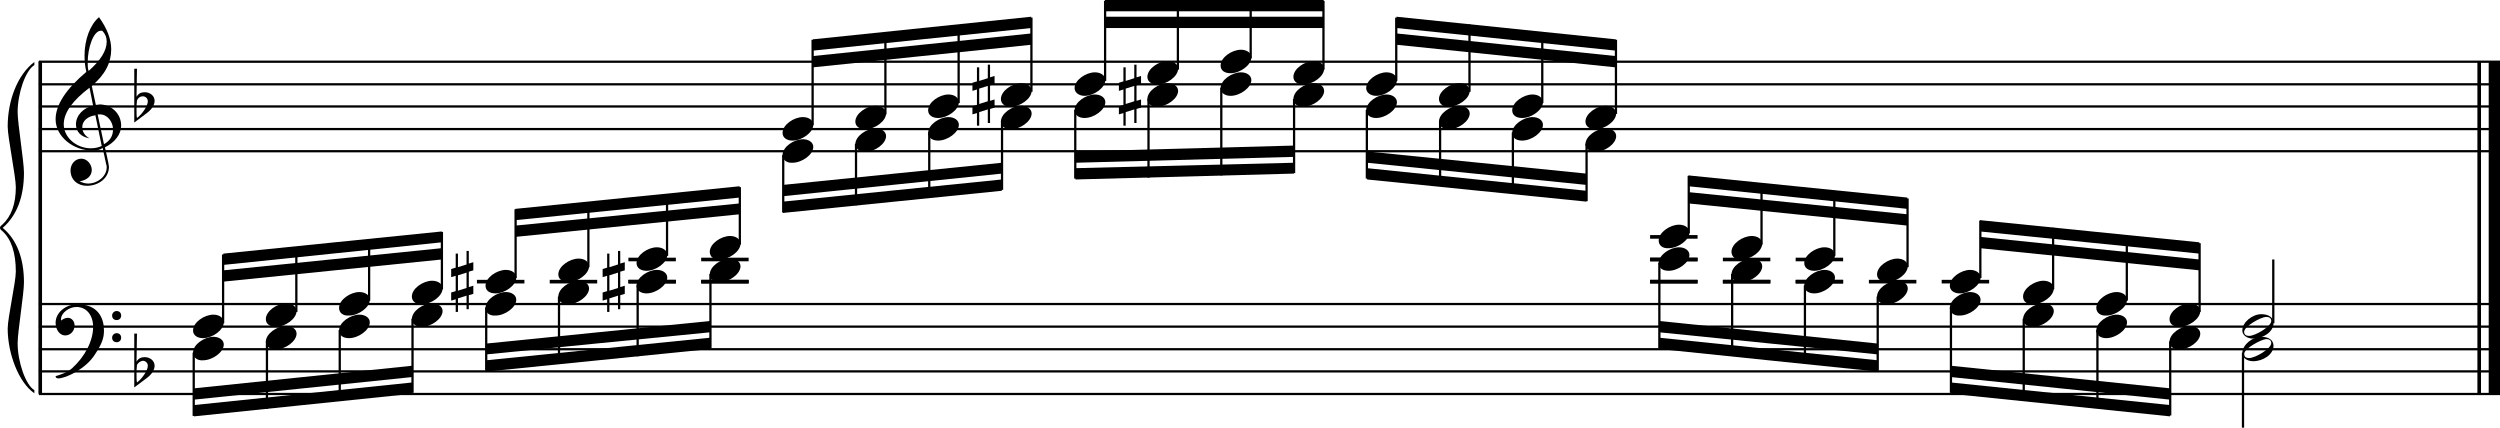 <?xml version="1.0" encoding="utf-8"?>

<!--
	ScaleBook
	Copyright (c) Leland Jansen 2015. All rights reserved.
-->

<!DOCTYPE svg PUBLIC "-//W3C//DTD SVG 1.1//EN" "http://www.w3.org/Graphics/SVG/1.1/DTD/svg11.dtd">
<svg version="1.1" id="Layer_1" xmlns="http://www.w3.org/2000/svg" xmlns:xlink="http://www.w3.org/1999/xlink" x="0px" y="0px"
	 viewBox="0 0 553 94.6" enable-background="new 0 0 553 94.6" xml:space="preserve">
<rect x="8.5" y="13.6" width="0.8" height="73.5"/>
<g>
	<path d="M7.6,14.4c-2,1.2-3.7,6.3-3.7,10.4c0,2.5,1.4,10.9,1.4,13.4c0,5.4-1.6,9.5-4.7,12.2c3.1,2.6,4.7,6.7,4.7,12.1
		c0,2.5-1.4,10.9-1.4,13.4c0,4.2,1.8,9.3,3.7,10.4v0.7c-3.6-2.5-5.9-9-5.9-14.3c0-2.4,1.8-10.3,1.8-12.6c0-4.2-1-7.2-3-9
		C0.1,50.8,0,50.6,0,50.4c0-0.2,0.1-0.4,0.5-0.7c2-1.8,3-4.6,3-8.3c0-2.4-1.8-11-1.8-13.4c0-5.7,2.1-11.4,5.9-14.3V14.4z"/>
</g>
<rect x="548" y="13.6" width="0.8" height="73.5"/>
<rect x="550.5" y="13.6" width="2.5" height="73.5"/>
<rect x="8.6" y="33.2" width="544.4" height="0.5"/>
<rect x="8.6" y="28.3" width="544.4" height="0.5"/>
<rect x="8.6" y="23.3" width="544.4" height="0.5"/>
<rect x="8.6" y="18.4" width="544.4" height="0.5"/>
<rect x="8.6" y="13.4" width="544.4" height="0.5"/>
<g>
	<path d="M20.4,33.3c-4.2,0-8.1-3.1-8.1-6.9c0-3.2,2.3-6.7,6.8-10.5c-0.3-1.2-0.4-2.4-0.4-3.6c0-3.5,1.2-6.8,3.2-8.5
		c1.8,2.5,2.7,4.9,2.7,7.1c0,2.9-1.3,5.6-4.3,8.1l0.9,4.2c0.5,0,0.8-0.1,0.8-0.1c2.6,0,4.8,2,4.8,4.7c0,1.9-1.4,3.7-3.6,4.8
		c0-0.1,0.9,3.8,0.9,4.3c0,2.5-2.3,4.2-4.9,4.2c-2,0-3.6-1.3-3.6-3.4c0-1.4,1-2.6,2.4-2.6c1.3,0,2.3,1.3,2.3,2.5
		c0,1.4-1.2,2.3-2.7,2.5c0.6,0.3,1.2,0.5,1.9,0.5c2.1,0,4.1-1.6,4.1-3.6c0-0.2,0-0.4-0.1-0.6l-0.8-3.7
		C22.1,33.2,21.4,33.3,20.4,33.3z M18.2,28.1c0,1,0.5,1.9,1.6,2.5c-1.8-0.3-3-1.4-3-3.1c0-2,1.7-3.7,3.8-4.1l-0.8-4
		c-3.7,2.8-5.7,5.5-5.7,8.1c0,2.9,2.8,5.3,6,5.3c0.9,0,1.7-0.2,2.4-0.5l-1.4-6.8C19.5,25.7,18.2,26.7,18.2,28.1z M22.3,6.8
		c-1.6,0-2.9,3.7-2.9,7c0,0.7,0,1.3,0.2,1.9c2.7-2.4,4-4.5,4-6.5c0-0.9-0.3-1.7-1-2.4C22.5,6.8,22.4,6.8,22.3,6.8z M25,28.6
		c0-1.6-1.2-3.3-2.9-3.3c-0.1,0-0.2,0-0.5,0l1.4,6.6C24.4,31.1,25,30,25,28.6z"/>
</g>
<g>
	<path d="M29.7,15.2h0.6l-0.1,6.2c0.4-0.7,1-1,1.8-1c1.2,0,2.2,0.8,2.2,1.9c0,0.8-0.5,1.8-1.7,2.7l-2.8,2.1V15.2z M30.3,22.2
		c-0.1,0.8-0.1,1.4-0.1,1.9c0,1,0,1.6,0.1,2c1-0.7,2.4-2.6,2.4-3.7c0-0.6-0.5-1.1-1.1-1.1C31,21.3,30.6,21.6,30.3,22.2z"/>
</g>
<g>
	<path d="M219,14.3v2.8l1-0.3v1.8l-1,0.3v3.4l1-0.3v1.8l-1,0.3v3.1h-0.5v-3l-1.9,0.6v3h-0.5V25l-1,0.3v-1.8l1-0.3v-3.4l-1,0.3v-1.8
		l1-0.3v-3.1h0.5v3l1.9-0.6v-3H219z M218.5,19l-1.9,0.6v3.4l1.9-0.6V19z"/>
</g>
<polygon fill-rule="evenodd" clip-rule="evenodd" points="179.8,14.9 228.1,9.9 228.1,7.4 179.8,12.4 "/>
<polygon fill-rule="evenodd" clip-rule="evenodd" points="179.8,11.2 228.1,6.2 228.1,3.7 179.8,8.7 "/>
<polygon fill-rule="evenodd" clip-rule="evenodd" points="173.2,43.4 221.6,38.4 221.6,36 173.2,40.9 "/>
<polygon fill-rule="evenodd" clip-rule="evenodd" points="173.2,47.1 221.6,42.2 221.6,39.7 173.2,44.6 "/>
<g>
	<path d="M251.4,14.3v2.8l1-0.3v1.8l-1,0.3v3.4l1-0.3v1.8l-1,0.3v3.1h-0.5v-3l-1.9,0.6v3h-0.5V25l-1,0.3v-1.8l1-0.3v-3.4l-1,0.3
		v-1.8l1-0.3v-3.1h0.5v3l1.9-0.6v-3H251.4z M250.9,19l-1.9,0.6v3.4l1.9-0.6V19z"/>
</g>
<rect x="244.4" y="3.7" fill-rule="evenodd" clip-rule="evenodd" width="48.4" height="2.5"/>
<rect x="244.4" fill-rule="evenodd" clip-rule="evenodd" width="48.4" height="2.5"/>
<polygon fill-rule="evenodd" clip-rule="evenodd" points="237.9,36 286.2,34.7 286.2,32.2 237.9,33.5 "/>
<polygon fill-rule="evenodd" clip-rule="evenodd" points="237.9,39.7 286.2,38.4 286.2,36 237.9,37.2 "/>
<polygon fill-rule="evenodd" clip-rule="evenodd" points="302.4,36 350.9,40.9 350.9,38.4 302.4,33.5 "/>
<polygon fill-rule="evenodd" clip-rule="evenodd" points="302.4,39.7 350.9,44.6 350.9,42.2 302.4,37.2 "/>
<polygon fill-rule="evenodd" clip-rule="evenodd" points="308.9,9.9 357.4,14.9 357.4,12.4 308.9,7.4 "/>
<polygon fill-rule="evenodd" clip-rule="evenodd" points="308.9,6.2 357.4,11.2 357.4,8.7 308.9,3.7 "/>
<rect x="8.6" y="86.9" width="544.4" height="0.5"/>
<rect x="8.6" y="81.9" width="544.4" height="0.5"/>
<rect x="8.6" y="77" width="544.4" height="0.5"/>
<rect x="8.6" y="72" width="544.4" height="0.5"/>
<rect x="8.6" y="67" width="544.4" height="0.5"/>
<g>
	<path d="M15.9,81.5c2.9-2.6,4.7-6.1,4.7-9.2c0-2.5-1.4-4.4-3.7-4.4c-1.6,0-3.4,1.3-3.4,2.7c0,0.2,0,0.3,0.1,0.3
		c-0.1,0,0.6-0.6,1.4-0.6c0.9,0,1.5,0.8,1.5,1.7c0,1.2-0.9,2.2-2.1,2.2c-1.2,0-2.1-1.3-2.1-2.8c0-2.3,2.3-4.1,4.8-4.1
		c4.7,0,5.9,3.2,5.9,5.8c0,1.6-0.4,2.9-2,5.3c-1.9,3.1-6.4,5.3-8.1,5.3c-0.4,0-0.6-0.2-0.6-0.5C14,82.7,15.1,82.2,15.9,81.5z
		 M25.8,68.8c0.6,0,1,0.4,1,1c0,0.6-0.4,1-1,1s-1-0.4-1-1C24.8,69.2,25.3,68.8,25.8,68.8z M25.8,73.7c0.6,0,1,0.4,1,1
		c0,0.6-0.4,1-1,1s-1-0.4-1-1C24.8,74.1,25.3,73.7,25.8,73.7z"/>
</g>
<g>
	<path d="M29.7,73.8h0.6l-0.1,6.2c0.4-0.7,1-1,1.8-1c1.2,0,2.2,0.8,2.2,1.9c0,0.8-0.5,1.8-1.7,2.7l-2.8,2.1V73.8z M30.3,80.7
		c-0.1,0.8-0.1,1.4-0.1,1.9c0,1,0,1.6,0.1,2c1-0.7,2.4-2.6,2.4-3.7c0-0.6-0.5-1.1-1.1-1.1C31,79.9,30.6,80.2,30.3,80.7z"/>
</g>
<g>
	<path d="M103.7,55.5v2.8l1-0.3v1.8l-1,0.3v3.4l1-0.3V65l-1,0.3v3.1h-0.5v-3l-1.9,0.6v3h-0.5v-2.8l-1,0.3v-1.8l1-0.3V61l-1,0.3v-1.8
		l1-0.3v-3.1h0.5v3l1.9-0.6v-3H103.7z M103.2,60.3l-1.9,0.6v3.4l1.9-0.6V60.3z"/>
</g>
<polygon fill-rule="evenodd" clip-rule="evenodd" points="49.4,62.3 97.7,57.4 97.7,54.9 49.4,59.8 "/>
<polygon fill-rule="evenodd" clip-rule="evenodd" points="49.4,58.6 97.7,53.6 97.7,51.2 49.4,56.1 "/>
<polygon fill-rule="evenodd" clip-rule="evenodd" points="42.9,88.4 91.2,83.4 91.2,80.9 42.9,85.9 "/>
<polygon fill-rule="evenodd" clip-rule="evenodd" points="42.9,92.1 91.2,87.1 91.2,84.6 42.9,89.6 "/>
<g>
	<path d="M137.2,55.5v2.8l1-0.3v1.8l-1,0.3v3.4l1-0.3V65l-1,0.3v3.1h-0.5v-3l-1.9,0.6v3h-0.5v-2.8l-1,0.3v-1.8l1-0.3V61l-1,0.3v-1.8
		l1-0.3v-3.1h0.5v3l1.9-0.6v-3H137.2z M136.7,60.3l-1.9,0.6v3.4l1.9-0.6V60.3z"/>
</g>
<polygon fill-rule="evenodd" clip-rule="evenodd" points="107.5,78.4 157.1,73.5 157.1,71 107.5,76 "/>
<polygon fill-rule="evenodd" clip-rule="evenodd" points="107.5,82.2 157.1,77.2 157.1,74.7 107.5,79.7 "/>
<polygon fill-rule="evenodd" clip-rule="evenodd" points="114,52.4 163.6,47.4 163.6,45 114,49.9 "/>
<polygon fill-rule="evenodd" clip-rule="evenodd" points="114,48.7 163.6,43.7 163.6,41.2 114,46.2 "/>
<polygon fill-rule="evenodd" clip-rule="evenodd" points="373.5,45 421.9,49.9 421.9,47.4 373.5,42.5 "/>
<polygon fill-rule="evenodd" clip-rule="evenodd" points="373.5,41.2 421.9,46.2 421.9,43.7 373.5,38.8 "/>
<polygon fill-rule="evenodd" clip-rule="evenodd" points="367,73.5 415.4,78.4 415.4,76 367,71 "/>
<polygon fill-rule="evenodd" clip-rule="evenodd" points="367,77.2 415.4,82.2 415.4,79.7 367,74.7 "/>
<polygon fill-rule="evenodd" clip-rule="evenodd" points="438,54.9 486.5,59.8 486.5,57.4 438,52.4 "/>
<polygon fill-rule="evenodd" clip-rule="evenodd" points="438,51.2 486.5,56.1 486.5,53.6 438,48.7 "/>
<polygon fill-rule="evenodd" clip-rule="evenodd" points="431.5,83.4 480,88.4 480,85.9 431.5,80.9 "/>
<polygon fill-rule="evenodd" clip-rule="evenodd" points="431.5,87.1 480,92.1 480,89.6 431.5,84.6 "/>
<rect x="179.5" y="8.8" width="0.5" height="18.9"/>
<g>
	<path d="M173.1,29.4c0-1.8,2.5-3.5,4.5-3.5c1.3,0,2.3,0.7,2.3,1.7c0,1.7-2.5,3.5-4.6,3.5C174.1,31.1,173.1,30.5,173.1,29.4z"/>
</g>
<rect x="195.6" y="7.3" width="0.5" height="18"/>
<g>
	<path d="M189.2,26.9c0-1.8,2.5-3.5,4.5-3.5c1.3,0,2.3,0.7,2.3,1.7c0,1.7-2.5,3.5-4.6,3.5C190.2,28.6,189.2,28,189.2,26.9z"/>
</g>
<rect x="211.8" y="5.6" width="0.5" height="17.2"/>
<g>
	<path d="M205.3,24.4c0-1.8,2.5-3.5,4.5-3.5c1.3,0,2.3,0.7,2.3,1.7c0,1.7-2.5,3.5-4.6,3.5C206.3,26.1,205.3,25.5,205.3,24.4z"/>
</g>
<rect x="227.9" y="3.9" width="0.5" height="16.4"/>
<g>
	<path d="M221.4,21.9c0-1.8,2.5-3.5,4.5-3.5c1.3,0,2.3,0.7,2.3,1.7c0,1.7-2.5,3.5-4.6,3.5C222.4,23.7,221.4,23,221.4,21.9z"/>
</g>
<rect x="173" y="34.3" width="0.5" height="12.7"/>
<g>
	<path d="M173.1,34.3c0-1.8,2.5-3.5,4.5-3.5c1.3,0,2.3,0.7,2.3,1.7c0,1.7-2.5,3.5-4.6,3.5C174.1,36.1,173.1,35.4,173.1,34.3z"/>
</g>
<rect x="189.1" y="31.8" width="0.5" height="13.6"/>
<g>
	<path d="M189.2,31.9c0-1.8,2.5-3.5,4.5-3.5c1.3,0,2.3,0.7,2.3,1.7c0,1.7-2.5,3.5-4.6,3.5C190.2,33.6,189.2,32.9,189.2,31.9z"/>
</g>
<rect x="205.3" y="29.3" width="0.5" height="14.4"/>
<g>
	<path d="M205.3,29.4c0-1.8,2.5-3.5,4.5-3.5c1.3,0,2.3,0.7,2.3,1.7c0,1.7-2.5,3.5-4.6,3.5C206.3,31.1,205.3,30.5,205.3,29.4z"/>
</g>
<rect x="221.4" y="26.8" width="0.5" height="15.2"/>
<g>
	<path d="M221.4,26.9c0-1.8,2.5-3.5,4.5-3.5c1.3,0,2.3,0.7,2.3,1.7c0,1.7-2.5,3.5-4.6,3.5C222.4,28.6,221.4,28,221.4,26.9z"/>
</g>
<rect x="244.2" y="0.2" width="0.5" height="17.7"/>
<g>
	<path d="M237.7,19.5c0-1.8,2.5-3.5,4.5-3.5c1.3,0,2.3,0.7,2.3,1.7c0,1.7-2.5,3.5-4.6,3.5C238.7,21.2,237.7,20.5,237.7,19.5z"/>
</g>
<rect x="260.3" y="0.2" width="0.5" height="15.2"/>
<g>
	<path d="M253.8,17c0-1.8,2.5-3.5,4.5-3.5c1.3,0,2.3,0.7,2.3,1.7c0,1.7-2.5,3.5-4.6,3.5C254.8,18.7,253.8,18.1,253.8,17z"/>
</g>
<rect x="276.4" y="0.2" width="0.5" height="12.7"/>
<g>
	<path d="M270,14.5c0-1.8,2.5-3.5,4.5-3.5c1.3,0,2.3,0.7,2.3,1.7c0,1.7-2.5,3.5-4.6,3.5C270.9,16.2,270,15.6,270,14.5z"/>
</g>
<rect x="292.5" y="0.2" width="0.5" height="15.2"/>
<g>
	<path d="M286.1,17c0-1.8,2.5-3.5,4.5-3.5c1.3,0,2.3,0.7,2.3,1.7c0,1.7-2.5,3.5-4.6,3.5C287.1,18.7,286.1,18.1,286.1,17z"/>
</g>
<rect x="237.6" y="24.3" width="0.5" height="15.2"/>
<g>
	<path d="M237.7,24.4c0-1.8,2.5-3.5,4.5-3.5c1.3,0,2.3,0.7,2.3,1.7c0,1.7-2.5,3.5-4.6,3.5C238.7,26.1,237.7,25.5,237.7,24.4z"/>
</g>
<rect x="253.8" y="21.9" width="0.5" height="17.4"/>
<g>
	<path d="M253.8,21.9c0-1.8,2.5-3.5,4.5-3.5c1.3,0,2.3,0.7,2.3,1.7c0,1.7-2.5,3.5-4.6,3.5C254.8,23.7,253.8,23,253.8,21.9z"/>
</g>
<rect x="269.9" y="19.4" width="0.5" height="19.4"/>
<g>
	<path d="M270,19.5c0-1.8,2.5-3.5,4.5-3.5c1.3,0,2.3,0.7,2.3,1.7c0,1.7-2.5,3.5-4.6,3.5C270.9,21.2,270,20.5,270,19.5z"/>
</g>
<rect x="286" y="21.9" width="0.5" height="16.4"/>
<g>
	<path d="M286.1,21.9c0-1.8,2.5-3.5,4.5-3.5c1.3,0,2.3,0.7,2.3,1.7c0,1.7-2.5,3.5-4.6,3.5C287.1,23.7,286.1,23,286.1,21.9z"/>
</g>
<rect x="302.1" y="24.3" width="0.5" height="15.2"/>
<g>
	<path d="M302.2,24.4c0-1.8,2.5-3.5,4.5-3.5c1.3,0,2.3,0.7,2.3,1.7c0,1.7-2.5,3.5-4.6,3.5C303.2,26.1,302.2,25.5,302.2,24.4z"/>
</g>
<rect x="318.3" y="26.8" width="0.5" height="14.3"/>
<g>
	<path d="M318.3,26.9c0-1.8,2.5-3.5,4.5-3.5c1.3,0,2.3,0.7,2.3,1.7c0,1.7-2.5,3.5-4.6,3.5C319.3,28.6,318.3,28,318.3,26.9z"/>
</g>
<rect x="334.4" y="29.3" width="0.5" height="13.5"/>
<g>
	<path d="M334.5,29.4c0-1.8,2.5-3.5,4.5-3.5c1.3,0,2.3,0.7,2.3,1.7c0,1.7-2.5,3.5-4.6,3.5C335.4,31.1,334.5,30.5,334.5,29.4z"/>
</g>
<rect x="350.7" y="31.8" width="0.5" height="12.7"/>
<g>
	<path d="M350.7,31.9c0-1.8,2.5-3.5,4.5-3.5c1.3,0,2.3,0.7,2.3,1.7c0,1.7-2.5,3.5-4.6,3.5C351.7,33.6,350.7,32.9,350.7,31.9z"/>
</g>
<rect x="308.6" y="3.9" width="0.5" height="14"/>
<g>
	<path d="M302.2,19.5c0-1.8,2.5-3.5,4.5-3.5c1.3,0,2.3,0.7,2.3,1.7c0,1.7-2.5,3.5-4.6,3.5C303.2,21.2,302.2,20.5,302.2,19.5z"/>
</g>
<rect x="324.8" y="5.4" width="0.5" height="14.9"/>
<g>
	<path d="M318.3,21.9c0-1.8,2.5-3.5,4.5-3.5c1.3,0,2.3,0.7,2.3,1.7c0,1.7-2.5,3.5-4.6,3.5C319.3,23.7,318.3,23,318.3,21.9z"/>
</g>
<rect x="340.9" y="7.1" width="0.5" height="15.7"/>
<g>
	<path d="M334.5,24.4c0-1.8,2.5-3.5,4.5-3.5c1.3,0,2.3,0.7,2.3,1.7c0,1.7-2.5,3.5-4.6,3.5C335.4,26.1,334.5,25.5,334.5,24.4z"/>
</g>
<rect x="357.2" y="8.8" width="0.5" height="16.4"/>
<g>
	<path d="M350.7,26.9c0-1.8,2.5-3.5,4.5-3.5c1.3,0,2.3,0.7,2.3,1.7c0,1.7-2.5,3.5-4.6,3.5C351.7,28.6,350.7,28,350.7,26.9z"/>
</g>
<rect x="49.1" y="56.3" width="0.5" height="15.2"/>
<g>
	<path d="M42.7,73.1c0-1.8,2.5-3.5,4.5-3.5c1.3,0,2.3,0.7,2.3,1.7c0,1.7-2.5,3.5-4.6,3.5C43.7,74.8,42.7,74.2,42.7,73.1z"/>
</g>
<rect x="65.3" y="54.7" width="0.5" height="14.3"/>
<g>
	<path d="M58.8,70.6c0-1.8,2.5-3.5,4.5-3.5c1.3,0,2.3,0.7,2.3,1.7c0,1.7-2.5,3.5-4.6,3.5C59.8,72.3,58.8,71.7,58.8,70.6z"/>
</g>
<rect x="81.4" y="53" width="0.5" height="13.5"/>
<g>
	<path d="M75,68.1c0-1.8,2.5-3.5,4.5-3.5c1.3,0,2.3,0.7,2.3,1.7c0,1.7-2.5,3.5-4.6,3.5C75.9,69.9,75,69.2,75,68.1z"/>
</g>
<rect x="97.5" y="51.3" width="0.5" height="12.7"/>
<g>
	<path d="M91.1,65.6c0-1.8,2.5-3.5,4.5-3.5c1.3,0,2.3,0.7,2.3,1.7c0,1.7-2.5,3.5-4.6,3.5C92.1,67.4,91.1,66.7,91.1,65.6z"/>
</g>
<rect x="42.6" y="78" width="0.5" height="14"/>
<g>
	<path d="M42.7,78c0-1.8,2.5-3.5,4.5-3.5c1.3,0,2.3,0.7,2.3,1.7c0,1.7-2.5,3.5-4.6,3.5C43.7,79.8,42.7,79.1,42.7,78z"/>
</g>
<rect x="58.8" y="75.5" width="0.5" height="14.9"/>
<g>
	<path d="M58.8,75.6c0-1.8,2.5-3.5,4.5-3.5c1.3,0,2.3,0.7,2.3,1.7c0,1.7-2.5,3.5-4.6,3.5C59.8,77.3,58.8,76.7,58.8,75.6z"/>
</g>
<rect x="74.9" y="73" width="0.5" height="15.7"/>
<g>
	<path d="M75,73.1c0-1.8,2.5-3.5,4.5-3.5c1.3,0,2.3,0.7,2.3,1.7c0,1.7-2.5,3.5-4.6,3.5C75.9,74.8,75,74.2,75,73.1z"/>
</g>
<rect x="91" y="70.5" width="0.5" height="16.4"/>
<g>
	<path d="M91.1,70.6c0-1.8,2.5-3.5,4.5-3.5c1.3,0,2.3,0.7,2.3,1.7c0,1.7-2.5,3.5-4.6,3.5C92.1,72.3,91.1,71.7,91.1,70.6z"/>
</g>
<rect x="107.3" y="68" width="0.5" height="14"/>
<g>
	<path d="M107.4,68.1c0-1.8,2.5-3.5,4.5-3.5c1.3,0,2.3,0.7,2.3,1.7c0,1.7-2.5,3.5-4.6,3.5C108.3,69.9,107.4,69.2,107.4,68.1z"/>
</g>
<rect x="123.4" y="65.6" width="0.5" height="14.9"/>
<g>
	<path d="M123.5,65.6c0-1.8,2.5-3.5,4.5-3.5c1.3,0,2.3,0.7,2.3,1.7c0,1.7-2.5,3.5-4.6,3.5C124.5,67.4,123.5,66.7,123.5,65.6z"/>
</g>
<rect x="139" y="61.9" width="10.5" height="0.8"/>
<rect x="140.8" y="63.1" width="0.5" height="15.7"/>
<g>
	<path d="M140.8,63.2c0-1.8,2.5-3.5,4.5-3.5c1.3,0,2.3,0.7,2.3,1.7c0,1.7-2.5,3.5-4.6,3.5C141.8,64.9,140.8,64.3,140.8,63.2z"/>
</g>
<rect x="155.1" y="61.9" width="10.5" height="0.8"/>
<rect x="156.9" y="60.6" width="0.5" height="16.4"/>
<g>
	<path d="M157,60.7c0-1.8,2.5-3.5,4.5-3.5c1.3,0,2.3,0.7,2.3,1.7c0,1.7-2.5,3.5-4.6,3.5C157.9,62.4,157,61.8,157,60.7z"/>
</g>
<rect x="105.5" y="61.9" width="10.5" height="0.8"/>
<rect x="113.8" y="46.3" width="0.5" height="15.2"/>
<g>
	<path d="M107.4,63.2c0-1.8,2.5-3.5,4.5-3.5c1.3,0,2.3,0.7,2.3,1.7c0,1.7-2.5,3.5-4.6,3.5C108.3,64.9,107.4,64.3,107.4,63.2z"/>
</g>
<rect x="121.6" y="61.9" width="10.5" height="0.8"/>
<rect x="129.9" y="44.8" width="0.5" height="14.3"/>
<g>
	<path d="M123.5,60.7c0-1.8,2.5-3.5,4.5-3.5c1.3,0,2.3,0.7,2.3,1.7c0,1.7-2.5,3.5-4.6,3.5C124.5,62.4,123.5,61.8,123.5,60.7z"/>
</g>
<rect x="139" y="61.9" width="10.5" height="0.8"/>
<rect x="139" y="57" width="10.5" height="0.8"/>
<rect x="147.3" y="43.1" width="0.5" height="13.5"/>
<g>
	<path d="M140.8,58.2c0-1.8,2.5-3.5,4.5-3.5c1.3,0,2.3,0.7,2.3,1.7c0,1.7-2.5,3.5-4.6,3.5C141.8,59.9,140.8,59.3,140.8,58.2z"/>
</g>
<rect x="155.1" y="61.9" width="10.5" height="0.8"/>
<rect x="155.1" y="57" width="10.5" height="0.8"/>
<rect x="163.4" y="41.4" width="0.5" height="12.7"/>
<g>
	<path d="M157,55.7c0-1.8,2.5-3.5,4.5-3.5c1.3,0,2.3,0.7,2.3,1.7c0,1.7-2.5,3.5-4.6,3.5C157.9,57.5,157,56.8,157,55.7z"/>
</g>
<rect x="365" y="61.9" width="10.5" height="0.8"/>
<rect x="365" y="57" width="10.5" height="0.8"/>
<rect x="365" y="52" width="10.5" height="0.8"/>
<rect x="373.3" y="38.9" width="0.5" height="12.7"/>
<g>
	<path d="M366.9,53.2c0-1.8,2.5-3.5,4.5-3.5c1.3,0,2.3,0.7,2.3,1.7c0,1.7-2.5,3.5-4.6,3.5C367.8,55,366.9,54.3,366.9,53.2z"/>
</g>
<rect x="381.1" y="61.9" width="10.5" height="0.8"/>
<rect x="381.1" y="57" width="10.5" height="0.8"/>
<rect x="389.4" y="40.5" width="0.5" height="13.6"/>
<g>
	<path d="M383,55.7c0-1.8,2.5-3.5,4.5-3.5c1.3,0,2.3,0.7,2.3,1.7c0,1.7-2.5,3.5-4.6,3.5C383.9,57.5,383,56.8,383,55.7z"/>
</g>
<rect x="397.2" y="61.9" width="10.5" height="0.8"/>
<rect x="397.2" y="57" width="10.5" height="0.8"/>
<rect x="405.5" y="42.2" width="0.5" height="14.4"/>
<g>
	<path d="M399.1,58.2c0-1.8,2.5-3.5,4.5-3.5c1.3,0,2.3,0.7,2.3,1.7c0,1.7-2.5,3.5-4.6,3.5C400.1,59.9,399.1,59.3,399.1,58.2z"/>
</g>
<rect x="413.4" y="61.9" width="10.5" height="0.8"/>
<rect x="421.7" y="43.9" width="0.5" height="15.2"/>
<g>
	<path d="M415.2,60.7c0-1.8,2.5-3.5,4.5-3.5c1.3,0,2.3,0.7,2.3,1.7c0,1.7-2.5,3.5-4.6,3.5C416.2,62.4,415.2,61.8,415.2,60.7z"/>
</g>
<rect x="365" y="61.9" width="10.5" height="0.8"/>
<rect x="365" y="57" width="10.5" height="0.8"/>
<rect x="366.8" y="58.1" width="0.5" height="18.9"/>
<g>
	<path d="M366.9,58.2c0-1.8,2.5-3.5,4.5-3.5c1.3,0,2.3,0.7,2.3,1.7c0,1.7-2.5,3.5-4.6,3.5C367.8,59.9,366.9,59.3,366.9,58.2z"/>
</g>
<rect x="381.1" y="61.9" width="10.5" height="0.8"/>
<rect x="382.9" y="60.6" width="0.5" height="18"/>
<g>
	<path d="M383,60.7c0-1.8,2.5-3.5,4.5-3.5c1.3,0,2.3,0.7,2.3,1.7c0,1.7-2.5,3.5-4.6,3.5C383.9,62.4,383,61.8,383,60.7z"/>
</g>
<rect x="397.2" y="61.9" width="10.5" height="0.8"/>
<rect x="399" y="63.1" width="0.5" height="17.2"/>
<g>
	<path d="M399.1,63.2c0-1.8,2.5-3.5,4.5-3.5c1.3,0,2.3,0.7,2.3,1.7c0,1.7-2.5,3.5-4.6,3.5C400.1,64.9,399.1,64.3,399.1,63.2z"/>
</g>
<rect x="415.1" y="65.6" width="0.5" height="16.4"/>
<g>
	<path d="M415.2,65.6c0-1.8,2.5-3.5,4.5-3.5c1.3,0,2.3,0.7,2.3,1.7c0,1.7-2.5,3.5-4.6,3.5C416.2,67.4,415.2,66.7,415.2,65.6z"/>
</g>
<rect x="429.5" y="61.9" width="10.5" height="0.8"/>
<rect x="437.8" y="48.8" width="0.5" height="12.7"/>
<g>
	<path d="M431.3,63.2c0-1.8,2.5-3.5,4.5-3.5c1.3,0,2.3,0.7,2.3,1.7c0,1.7-2.5,3.5-4.6,3.5C432.3,64.9,431.3,64.3,431.3,63.2z"/>
</g>
<rect x="453.9" y="50.4" width="0.5" height="13.6"/>
<g>
	<path d="M447.5,65.6c0-1.8,2.5-3.5,4.5-3.5c1.3,0,2.3,0.7,2.3,1.7c0,1.7-2.5,3.5-4.6,3.5C448.4,67.4,447.5,66.7,447.5,65.6z"/>
</g>
<rect x="470.2" y="52.1" width="0.5" height="14.4"/>
<g>
	<path d="M463.7,68.1c0-1.8,2.5-3.5,4.5-3.5c1.3,0,2.3,0.7,2.3,1.7c0,1.7-2.5,3.5-4.6,3.5C464.7,69.9,463.7,69.2,463.7,68.1z"/>
</g>
<rect x="486.3" y="53.8" width="0.5" height="15.2"/>
<g>
	<path d="M479.9,70.6c0-1.8,2.5-3.5,4.5-3.5c1.3,0,2.3,0.7,2.3,1.7c0,1.7-2.5,3.5-4.6,3.5C480.8,72.3,479.9,71.7,479.9,70.6z"/>
</g>
<rect x="502.6" y="57.4" width="0.5" height="14.1"/>
<g>
	<path d="M500.2,69.5c1.6,0,2.7,0.7,2.7,2c0,1.9-2.3,3.4-4.5,3.4c-1.3,0-2.4-0.7-2.4-1.8C496,71.3,498.2,69.5,500.2,69.5z
		 M496.4,73.4c0,0.6,0.4,0.9,1.1,0.9c1.4,0,4.9-2.1,4.9-3.3c0-0.6-0.4-0.9-1.1-0.9C500.1,70.1,496.4,72.2,496.4,73.4z"/>
</g>
<rect x="431.3" y="68" width="0.5" height="18.9"/>
<g>
	<path d="M431.3,68.1c0-1.8,2.5-3.5,4.5-3.5c1.3,0,2.3,0.7,2.3,1.7c0,1.7-2.5,3.5-4.6,3.5C432.3,69.9,431.3,69.2,431.3,68.1z"/>
</g>
<rect x="447.4" y="70.5" width="0.5" height="18"/>
<g>
	<path d="M447.5,70.6c0-1.8,2.5-3.5,4.5-3.5c1.3,0,2.3,0.7,2.3,1.7c0,1.7-2.5,3.5-4.6,3.5C448.4,72.3,447.5,71.7,447.5,70.6z"/>
</g>
<rect x="463.7" y="73" width="0.5" height="17.2"/>
<g>
	<path d="M463.7,73.1c0-1.8,2.5-3.5,4.5-3.5c1.3,0,2.3,0.7,2.3,1.7c0,1.7-2.5,3.5-4.6,3.5C464.7,74.8,463.7,74.2,463.7,73.1z"/>
</g>
<rect x="479.8" y="75.5" width="0.5" height="16.4"/>
<g>
	<path d="M479.9,75.6c0-1.8,2.5-3.5,4.5-3.5c1.3,0,2.3,0.7,2.3,1.7c0,1.7-2.5,3.5-4.6,3.5C480.8,77.3,479.9,76.7,479.9,75.6z"/>
</g>
<rect x="495.9" y="78" width="0.5" height="16.6"/>
<g>
	<path d="M500.2,74.5c1.6,0,2.7,0.7,2.7,2c0,1.9-2.3,3.4-4.5,3.4c-1.3,0-2.4-0.7-2.4-1.8C496,76.3,498.2,74.5,500.2,74.5z
		 M496.4,78.3c0,0.6,0.4,0.9,1.1,0.9c1.4,0,4.9-2.1,4.9-3.3c0-0.6-0.4-0.9-1.1-0.9C500.1,75.1,496.4,77.1,496.4,78.3z"/>
</g>
</svg>
